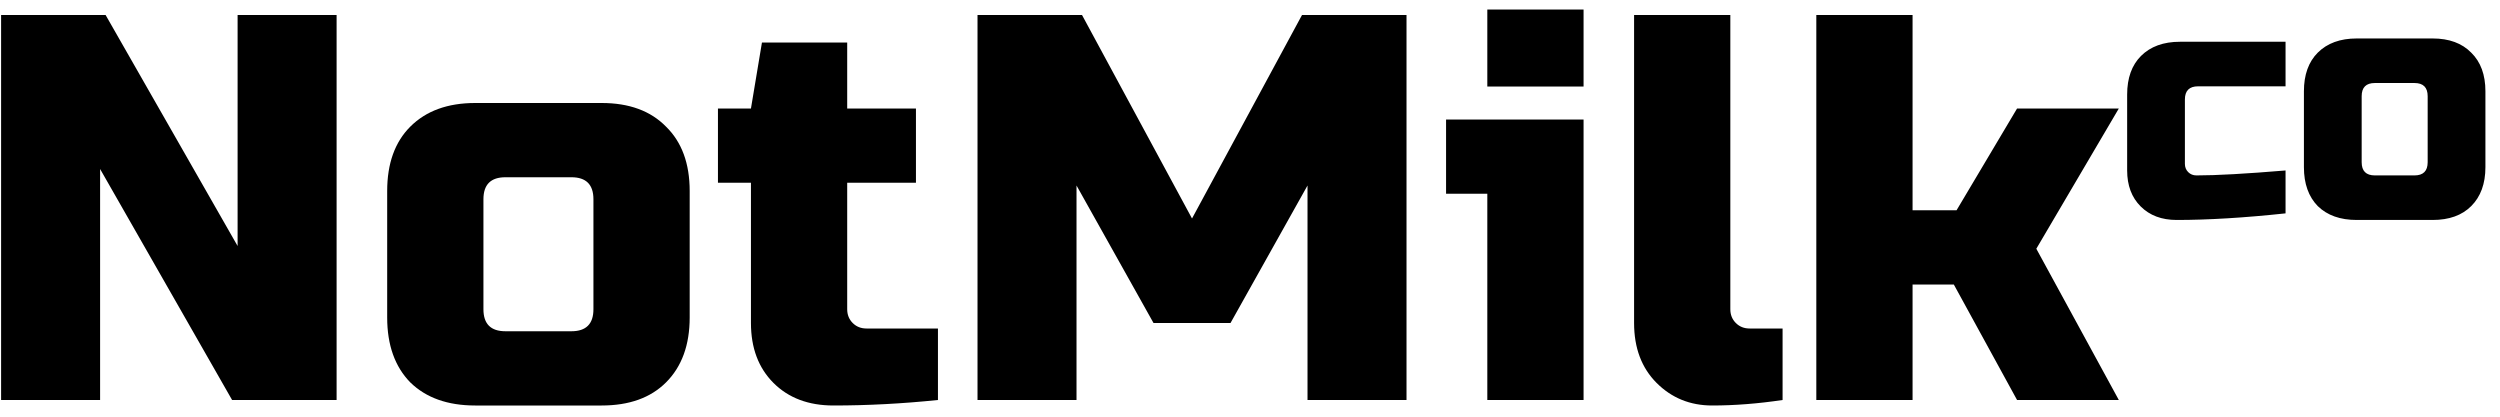 <svg width="150" height="25" viewBox="0 0 150 25" fill="none" xmlns="http://www.w3.org/2000/svg">
<path d="M20.196 24H13.926L6.006 10.14V24H0.066V0.9H6.336L14.256 14.76V0.9H20.196V24ZM41.381 19.05C41.381 20.7 40.908 21.998 39.962 22.944C39.038 23.868 37.751 24.33 36.101 24.33H28.511C26.861 24.33 25.563 23.868 24.617 22.944C23.693 21.998 23.231 20.7 23.231 19.05V11.46C23.231 9.81 23.693 8.523 24.617 7.599C25.563 6.653 26.861 6.18 28.511 6.18H36.101C37.751 6.18 39.038 6.653 39.962 7.599C40.908 8.523 41.381 9.81 41.381 11.46V19.05ZM35.606 11.955C35.606 11.075 35.166 10.635 34.286 10.635H30.326C29.446 10.635 29.006 11.075 29.006 11.955V18.555C29.006 19.435 29.446 19.875 30.326 19.875H34.286C35.166 19.875 35.606 19.435 35.606 18.555V11.955ZM56.277 24C54.143 24.22 52.053 24.33 50.007 24.33C48.511 24.33 47.312 23.879 46.41 22.977C45.508 22.075 45.057 20.876 45.057 19.38V10.965H43.077V6.51H45.057L45.717 2.55H50.832V6.51H54.957V10.965H50.832V18.555C50.832 18.885 50.942 19.16 51.162 19.38C51.382 19.6 51.657 19.71 51.987 19.71H56.277V24ZM78.451 11.13L73.831 19.38H69.211L64.591 11.13V24H58.651V0.9H64.921L71.521 13.11L78.121 0.9H84.391V24H78.451V11.13ZM95.014 7.17V24H89.239V11.625H86.764V7.17H95.014ZM89.239 0.57H95.014V5.19H89.239V0.57ZM106.955 24C105.481 24.22 104.073 24.33 102.731 24.33C101.411 24.33 100.3 23.879 99.398 22.977C98.496 22.075 98.045 20.876 98.045 19.38V0.9H103.82V18.555C103.82 18.885 103.93 19.16 104.15 19.38C104.37 19.6 104.645 19.71 104.975 19.71H106.955V24ZM114.754 17.07V24H108.979V0.9H114.754V12.615H117.394L121.024 6.51H127.129L122.179 14.925L127.129 24H121.024L117.229 17.07H114.754ZM137.133 12.802C134.664 13.066 132.486 13.198 130.599 13.198C129.701 13.198 128.982 12.927 128.44 12.386C127.899 11.845 127.629 11.126 127.629 10.228V5.674C127.629 4.684 127.906 3.912 128.46 3.357C129.028 2.79 129.807 2.506 130.797 2.506H137.133V5.179H131.886C131.358 5.179 131.094 5.443 131.094 5.971V9.832C131.094 10.03 131.16 10.195 131.292 10.327C131.424 10.459 131.589 10.525 131.787 10.525C132.975 10.525 134.757 10.426 137.133 10.228V12.802ZM149.125 10.03C149.125 11.02 148.841 11.799 148.273 12.366C147.719 12.921 146.947 13.198 145.957 13.198H141.403C140.413 13.198 139.634 12.921 139.066 12.366C138.512 11.799 138.235 11.02 138.235 10.03V5.476C138.235 4.486 138.512 3.714 139.066 3.159C139.634 2.592 140.413 2.308 141.403 2.308H145.957C146.947 2.308 147.719 2.592 148.273 3.159C148.841 3.714 149.125 4.486 149.125 5.476V10.03ZM145.66 5.773C145.66 5.245 145.396 4.981 144.868 4.981H142.492C141.964 4.981 141.7 5.245 141.7 5.773V9.733C141.7 10.261 141.964 10.525 142.492 10.525H144.868C145.396 10.525 145.66 10.261 145.66 9.733V5.773Z" fill="black"/>
</svg>
